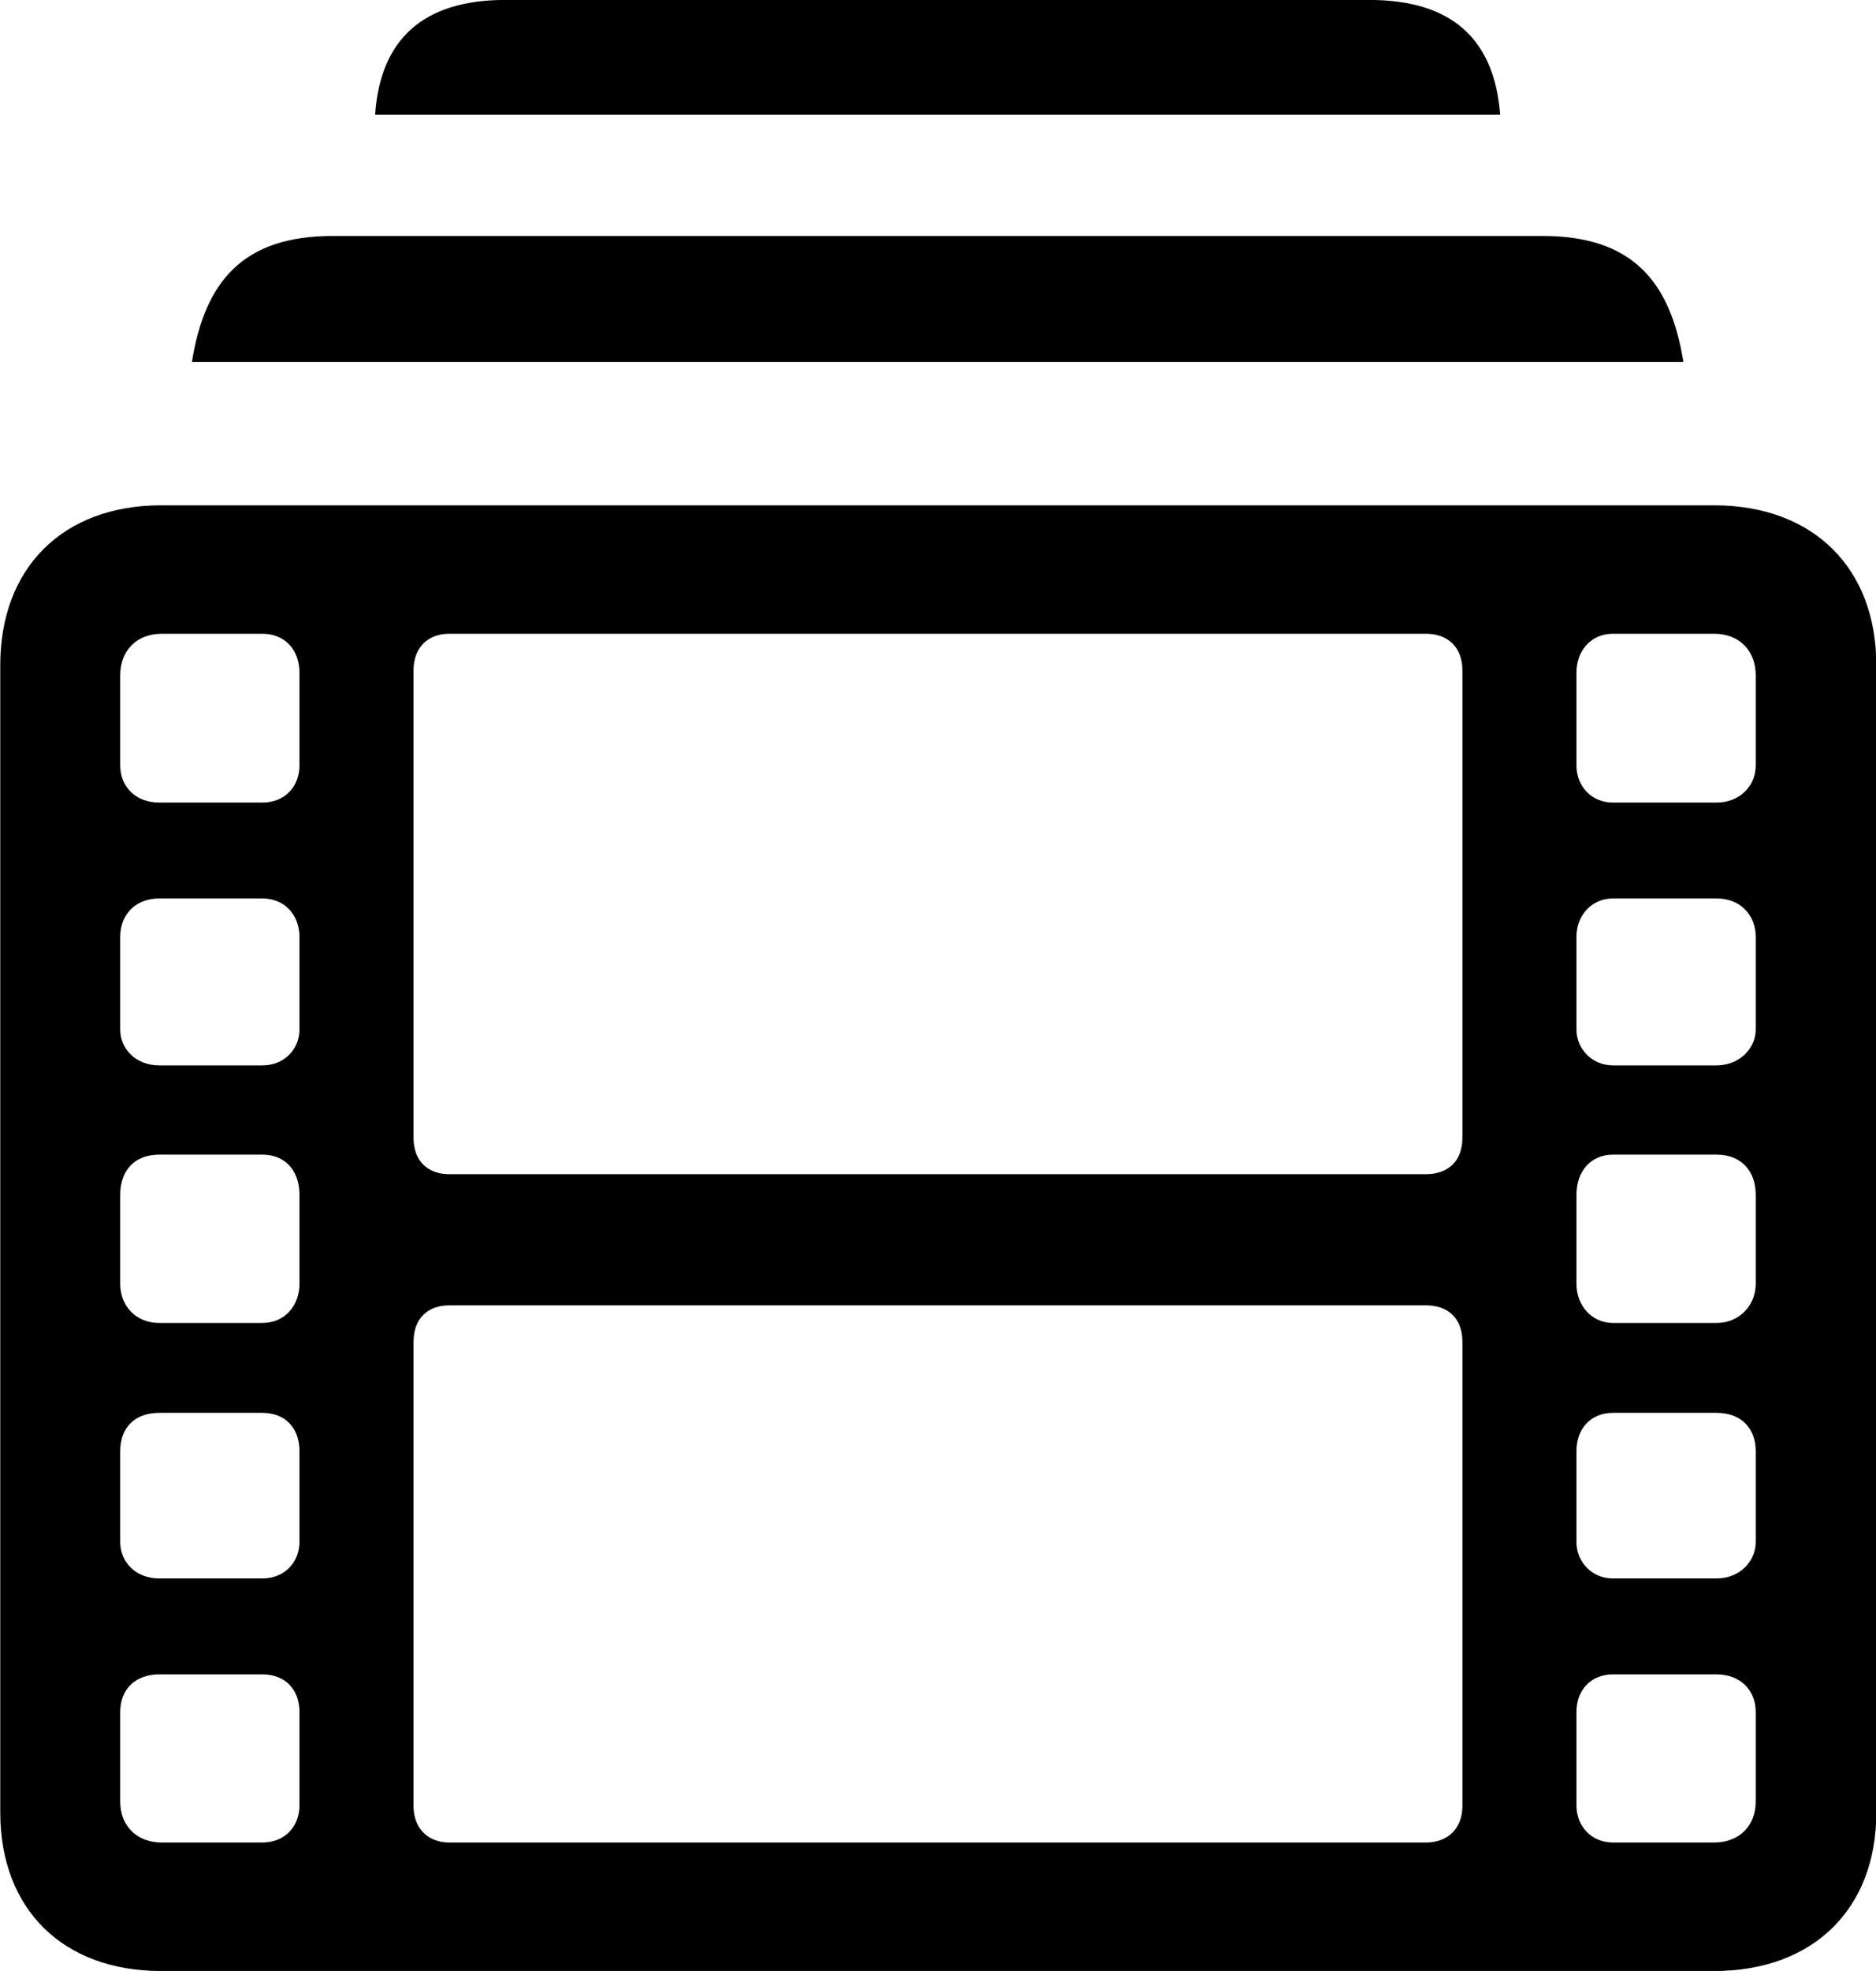 
<svg
    viewBox="0 0 28.779 30.229"
    xmlns="http://www.w3.org/2000/svg"
>
    <path
        fill="inherit"
        d="M5.754 1.76H23.014C22.924 0.6 22.274 -0.001 21.004 -0.001H7.754C6.494 -0.001 5.834 0.6 5.754 1.76ZM2.944 5.55H25.824C25.624 4.309 25.034 3.619 23.664 3.619H5.104C3.734 3.619 3.144 4.309 2.944 5.55ZM2.474 30.23H26.294C27.824 30.23 28.784 29.27 28.784 27.799V10.2C28.784 8.72 27.824 7.75 26.294 7.75H2.474C0.954 7.75 0.004 8.72 0.004 10.2V27.799C0.004 29.27 0.954 30.23 2.474 30.23ZM2.444 12.309C2.074 12.309 1.844 12.059 1.844 11.739V10.36C1.844 9.979 2.094 9.72 2.484 9.72H4.024C4.374 9.72 4.594 9.97 4.594 10.319V11.739C4.594 12.059 4.374 12.309 4.024 12.309ZM6.894 18.009C6.564 18.009 6.344 17.809 6.344 17.45V10.28C6.344 9.93 6.564 9.72 6.894 9.72H21.874C22.214 9.72 22.434 9.93 22.434 10.28V17.45C22.434 17.809 22.214 18.009 21.874 18.009ZM24.744 12.309C24.414 12.309 24.184 12.059 24.184 11.739V10.319C24.184 9.97 24.414 9.72 24.744 9.72H26.294C26.684 9.72 26.934 9.979 26.934 10.36V11.739C26.934 12.059 26.684 12.309 26.334 12.309ZM2.444 16.34C2.074 16.34 1.844 16.079 1.844 15.79V14.37C1.844 14.04 2.064 13.78 2.444 13.78H4.024C4.374 13.78 4.594 14.04 4.594 14.37V15.79C4.594 16.079 4.374 16.34 4.024 16.34ZM24.744 16.34C24.414 16.34 24.184 16.079 24.184 15.79V14.37C24.184 14.04 24.414 13.78 24.744 13.78H26.334C26.704 13.78 26.934 14.04 26.934 14.37V15.79C26.934 16.079 26.684 16.34 26.334 16.34ZM2.444 20.29C2.074 20.29 1.844 20.02 1.844 19.689V18.329C1.844 17.95 2.064 17.709 2.444 17.709H4.024C4.374 17.709 4.594 17.95 4.594 18.329V19.689C4.594 20.02 4.374 20.29 4.024 20.29ZM24.744 20.29C24.414 20.29 24.184 20.02 24.184 19.689V18.329C24.184 17.95 24.414 17.709 24.744 17.709H26.334C26.704 17.709 26.934 17.95 26.934 18.329V19.689C26.934 20.02 26.684 20.29 26.334 20.29ZM6.894 28.259C6.564 28.259 6.344 28.04 6.344 27.7V20.579C6.344 20.22 6.564 20.02 6.894 20.02H21.874C22.214 20.02 22.434 20.22 22.434 20.579V27.7C22.434 28.04 22.214 28.259 21.874 28.259ZM2.444 24.209C2.074 24.209 1.844 23.95 1.844 23.649V22.259C1.844 21.899 2.064 21.669 2.444 21.669H4.024C4.374 21.669 4.594 21.899 4.594 22.259V23.649C4.594 23.95 4.374 24.209 4.024 24.209ZM24.744 24.209C24.414 24.209 24.184 23.95 24.184 23.649V22.259C24.184 21.899 24.414 21.669 24.744 21.669H26.334C26.704 21.669 26.934 21.899 26.934 22.259V23.649C26.934 23.95 26.684 24.209 26.334 24.209ZM2.484 28.259C2.094 28.259 1.844 28 1.844 27.63V26.259C1.844 25.91 2.074 25.68 2.444 25.68H4.024C4.374 25.68 4.594 25.91 4.594 26.259V27.689C4.594 28.009 4.374 28.259 4.024 28.259ZM24.744 28.259C24.414 28.259 24.184 28.009 24.184 27.689V26.259C24.184 25.91 24.414 25.68 24.744 25.68H26.334C26.684 25.68 26.934 25.91 26.934 26.259V27.63C26.934 28 26.684 28.259 26.294 28.259Z"
        fillRule="evenodd"
        clipRule="evenodd"
    />
</svg>
        
